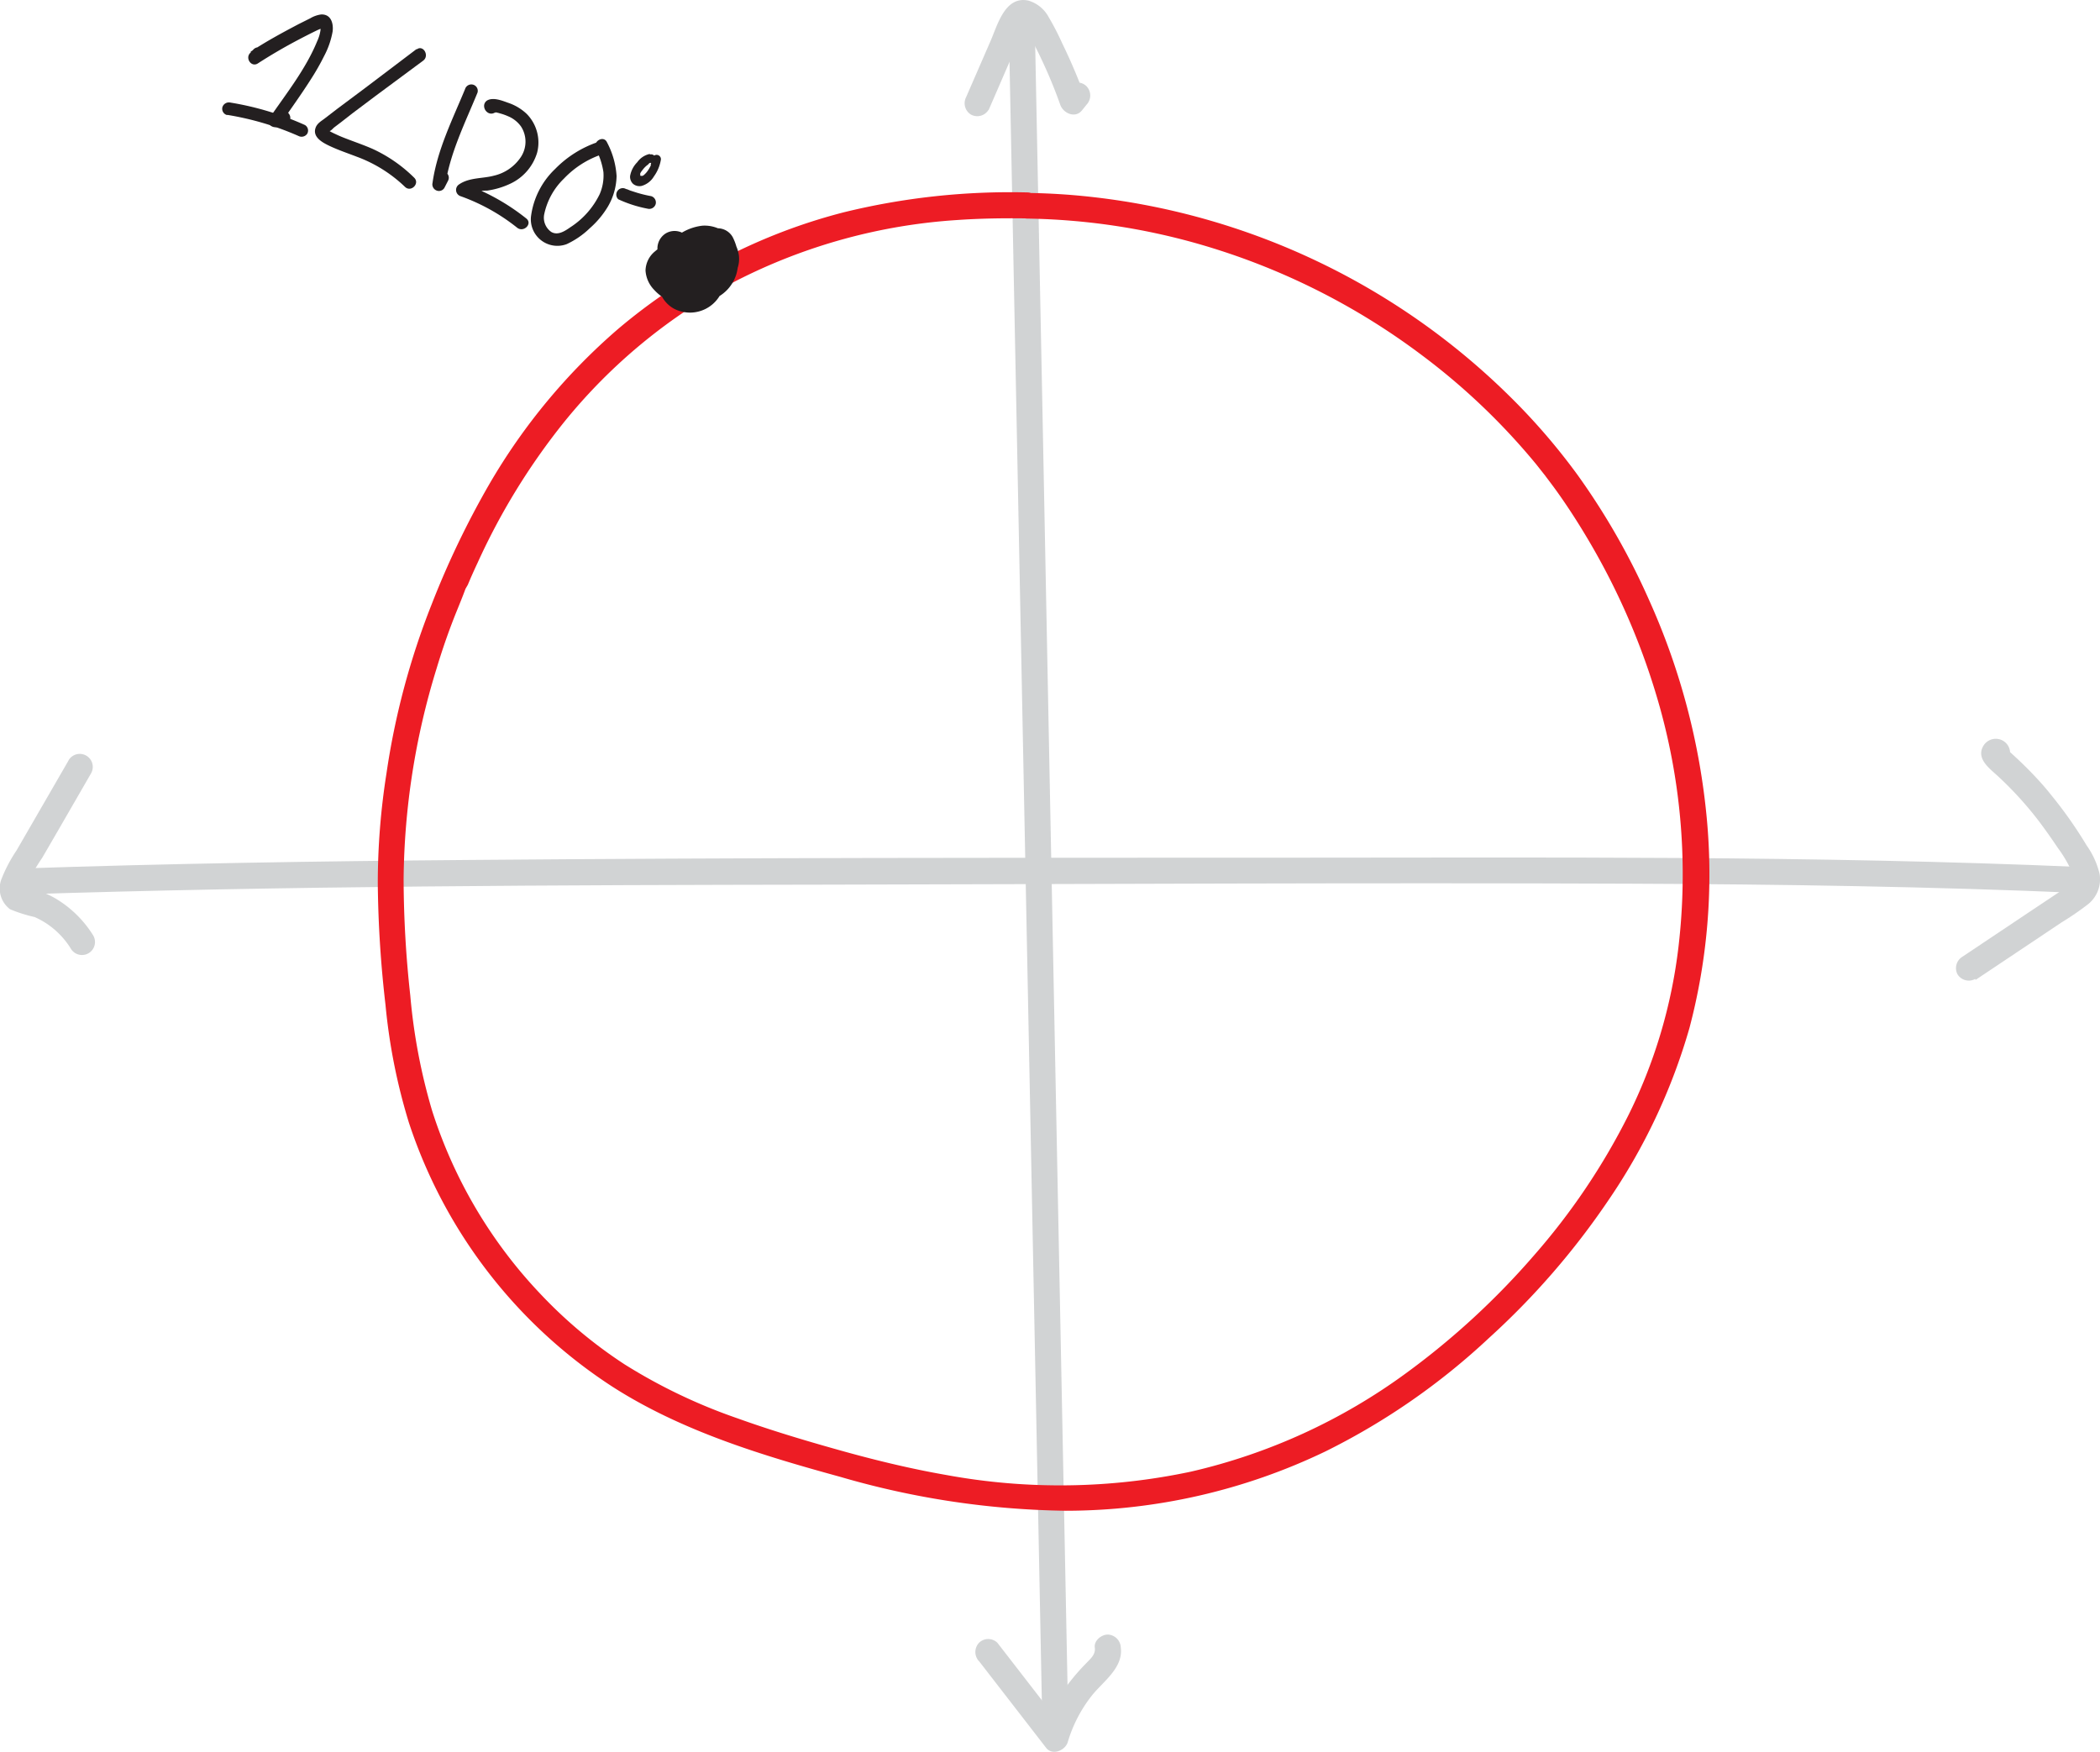 <svg xmlns="http://www.w3.org/2000/svg" viewBox="0 0 242.36 202.18">
  <defs>
    <style>
      .cls-1 {
        fill: #d1d3d4;
      }

      .cls-2 {
        fill: #ed1c24;
      }

      .cls-3 {
        fill: #231f20;
      }
    </style>
  </defs>
  <title>Asset 1</title>
  <g id="Layer_2" data-name="Layer 2">
    <g id="Layer_1-2" data-name="Layer 1">
      <g>
        <g>
          <path class="cls-1" d="M114.1,12.72,116.58,7l1.19-2.74c.16-.37.31-.74.49-1.09l.17-.29a.12.12,0,0,1-.1.08,1.29,1.29,0,0,0-.28,0c-.11-.05-.11-.05,0,0h0a2.74,2.74,0,0,1,.26.28,7.63,7.63,0,0,1,.62,1.07c.45.83.87,1.67,1.27,2.52q1.22,2.57,2.17,5.25c.34,1,1.74,1.62,2.51.66l.53-.66a1.54,1.54,0,0,0,0-2.12,1.5,1.5,0,0,0-2.12,0l-.53.66,2.5.66A64.2,64.2,0,0,0,122.6,5a30,30,0,0,0-1.55-3A3.91,3.91,0,0,0,118.7.07c-2.68-.58-3.55,2.76-4.34,4.59l-2.85,6.55a1.54,1.54,0,0,0,.53,2,1.52,1.52,0,0,0,2.06-.54Z" transform="translate(-0.01)"/>
          <path class="cls-1" d="M116.42,2.18l1.52,77q.75,38.3,1.51,76.59.42,21.58.85,43.18c0,1.93,3,1.94,3,0q-.75-38.47-1.52-76.95l-1.5-76.61-.86-43.22c0-1.92-3-1.93-3,0Z" transform="translate(-0.01)"/>
          <path class="cls-1" d="M113,191.74l7.74,10c.72.94,2.21.31,2.5-.66a16,16,0,0,1,2.79-5.38c1.29-1.62,3.63-3.18,3.33-5.53a1.56,1.56,0,0,0-1.5-1.5c-.73,0-1.61.69-1.5,1.5s-.48,1.27-1.06,1.88a24.32,24.32,0,0,0-2.14,2.5,19,19,0,0,0-2.81,5.73l2.51-.66-7.74-10a1.51,1.51,0,0,0-2.12,0,1.55,1.55,0,0,0,0,2.13Z" transform="translate(-0.01)"/>
        </g>
        <g>
          <path class="cls-1" d="M7.92,87.78l-4,6.92-2,3.46a17.07,17.07,0,0,0-1.75,3.33,3,3,0,0,0,1,3.46,16.78,16.78,0,0,0,2.84.9,9.37,9.37,0,0,1,4.14,3.59,1.5,1.5,0,1,0,2.59-1.51,12.84,12.84,0,0,0-4.42-4.28,10.63,10.63,0,0,0-2.72-1.07,3.17,3.17,0,0,0-.67-.13c-.31,0-.11-.08-.06,0,.12.35.16-.24.22-.39A26.92,26.92,0,0,1,4.89,99l1.88-3.24,3.74-6.48a1.5,1.5,0,0,0-2.59-1.52Z" transform="translate(-0.01)"/>
          <path class="cls-1" d="M228,113.11l6.6-4.41,3.3-2.21a33.36,33.36,0,0,0,3.13-2.15,3.7,3.7,0,0,0,1.3-3.44,9.47,9.47,0,0,0-1.51-3.33,49.66,49.66,0,0,0-4.12-5.85c-.79-1-1.61-1.89-2.47-2.77q-.66-.67-1.35-1.32L232.2,87l-.31-.28-.16-.13c-.24-.26-.25-.15,0,.31l-.21.76.05-.09-.89.69.08,0h-.8l-.19-.07-.69-.9,0,.08.15-1.16,0,.08a1.54,1.54,0,0,0,.54,2,1.5,1.5,0,0,0,2-.53,1.65,1.65,0,0,0-.56-2.24,1.67,1.67,0,0,0-2.27.52c-.94,1.51.68,2.65,1.65,3.55a40.79,40.79,0,0,1,4.8,5.29c.75,1,1.45,2,2.12,3a14.51,14.51,0,0,1,1.77,3.11c.31,1-.52,1.25-1.26,1.74l-3.51,2.34-8.05,5.38a1.54,1.54,0,0,0-.54,2,1.53,1.53,0,0,0,2.06.54Z" transform="translate(-0.01)"/>
          <path class="cls-1" d="M2.07,103.25c31.13-1,62.28-1.09,93.42-1.14,30.91-.06,61.82-.24,92.73-.11,17.36.07,34.72.33,52.06,1.08,1.93.08,1.92-2.92,0-3C209.22,98.73,178.12,99,147,99s-61.88,0-92.82.26c-17.38.14-34.77.41-52.15,1-1.92.06-1.93,3.06,0,3Z" transform="translate(-0.01)"/>
        </g>
      </g>
      <g id="unit_circle" data-name="unit circle">
        <path class="cls-2" d="M118.57,25.23a76.26,76.26,0,0,1,19.74,2.92A79.12,79.12,0,0,1,164.11,41a76.09,76.09,0,0,1,13.2,12.6l.79,1,.27.34.09.12c.18.23-.21-.28-.08-.1.4.53.81,1.07,1.2,1.61,1.31,1.82,2.52,3.7,3.66,5.62a80.54,80.54,0,0,1,8.33,19.44,71.82,71.82,0,0,1,2.16,27.6,59.22,59.22,0,0,1-5.83,19.58,76.65,76.65,0,0,1-10.84,16.08,88.8,88.8,0,0,1-14.75,13.59,67.66,67.66,0,0,1-24.88,11.39,72.63,72.63,0,0,1-28.22.38c-3.9-.68-7.75-1.6-11.56-2.65-4.22-1.17-8.44-2.42-12.56-3.9a63.49,63.49,0,0,1-13-6.22,53.39,53.39,0,0,1-9.59-8,54.9,54.9,0,0,1-12.63-21.31,67.27,67.27,0,0,1-2.51-13.27,124.92,124.92,0,0,1-.77-13.39,84.72,84.72,0,0,1,3.8-24.33c.68-2.26,1.45-4.48,2.34-6.67.34-.84.69-1.69,1-2.54L54,67.5l.36-.85c.25-.56.5-1.12.76-1.67a76.34,76.34,0,0,1,10-16.27A63.56,63.56,0,0,1,85,32.4a65.18,65.18,0,0,1,25.42-7c2.71-.19,5.42-.23,8.13-.19a1.5,1.5,0,0,0,0-3A80.58,80.58,0,0,0,97.41,24.5,65.57,65.57,0,0,0,71.31,38,70.22,70.22,0,0,0,56.49,55.87a101.67,101.67,0,0,0-6.66,13.88,86.91,86.91,0,0,0-5.22,19.54,81.73,81.73,0,0,0-1,12.69,130.89,130.89,0,0,0,.89,14,67.69,67.69,0,0,0,2.7,13.6,57.86,57.86,0,0,0,23.49,30.48C78.68,165.19,88,168,97,170.47A97.24,97.24,0,0,0,123,174.38a69.24,69.24,0,0,0,30-6.86,78.52,78.52,0,0,0,18.84-13.07,87.92,87.92,0,0,0,13.72-15.8,68.76,68.76,0,0,0,9.43-20,69.39,69.39,0,0,0,2-24.18,79.32,79.32,0,0,0-6.66-25.21,80.83,80.83,0,0,0-8.21-14.38,73.38,73.38,0,0,0-7.95-9.21,81.53,81.53,0,0,0-47.75-22.89,75.28,75.28,0,0,0-7.8-.51C116.64,22.2,116.64,25.2,118.57,25.23Z" transform="translate(-0.01)"/>
      </g>
      <g>
        <path class="cls-3" d="M29.28,5.69l-.42.45c-.56.61.17,1.66.91,1.18Q32,5.88,34.37,4.63c.76-.4,1.52-.79,2.29-1.16,0,0,.52-.22.52-.24C37,3,37,3,37,3.27v.2a4.54,4.54,0,0,1-.39,1.3c-1.31,3.2-3.54,6-5.49,8.84-.48.69.41,1.29,1,1l1-.46c.89-.39.12-1.68-.75-1.3l-1,.46,1,1c1.22-1.77,2.48-3.51,3.62-5.32a26.53,26.53,0,0,0,1.41-2.49,9.56,9.56,0,0,0,1-2.88c.11-.93-.19-2-1.33-1.95a3.28,3.28,0,0,0-1.25.44l-1.34.67c-1.9,1-3.75,2-5.55,3.19l.91,1.18.42-.45C31,6.05,30,5,29.28,5.69Z" transform="translate(-0.01)"/>
        <path class="cls-3" d="M26.24,13.26a33.75,33.75,0,0,1,8.23,2.44.78.78,0,0,0,1-.27.74.74,0,0,0-.27-1,34.48,34.48,0,0,0-8.59-2.59.79.79,0,0,0-.93.52.75.75,0,0,0,.53.92Z" transform="translate(-0.01)"/>
        <path class="cls-3" d="M48.09,5.66,42,10.27,39,12.51,37.45,13.7c-.35.27-.81.52-1,1-.44,1.12.8,1.77,1.63,2.16,1,.47,2.07.83,3.11,1.23a16,16,0,0,1,5.56,3.48c.69.67,1.75-.39,1.06-1.06A16.76,16.76,0,0,0,43,17.18c-.89-.39-1.8-.71-2.7-1.05-.5-.19-1-.38-1.48-.61-.24-.11-.48-.22-.71-.35L37.91,15c-.12.28-.08.33.1.13.19,0,.43-.32.59-.44l.79-.6,1.28-1,2.66-2L48.85,7c.76-.57,0-1.88-.76-1.29Z" transform="translate(-0.01)"/>
        <path class="cls-3" d="M53.68,10.29c-1.44,3.49-3.21,7-3.75,10.81a.76.76,0,0,0,.44.88.73.73,0,0,0,.93-.3l.42-.82c.43-.86-.86-1.62-1.3-.76l-.41.82,1.37.58c.53-3.78,2.31-7.32,3.74-10.81a.74.74,0,0,0-.52-.92.76.76,0,0,0-.92.52Z" transform="translate(-0.01)"/>
        <path class="cls-3" d="M56.42,11.68l-.06,0h.76l-.07-.05.37.65v-.09l-.37.65c-.22.12.06.1.18.13a3.89,3.89,0,0,1,.49.12,6.44,6.44,0,0,1,.93.33,3.45,3.45,0,0,1,1.49,1.18,3.22,3.22,0,0,1,0,3.5A5.11,5.11,0,0,1,57,20.28c-1.3.35-2.82.19-4,1a.76.76,0,0,0,.18,1.37,22.64,22.64,0,0,1,6.51,3.63c.75.6,1.82-.45,1.06-1.06a24.94,24.94,0,0,0-7.17-4l.18,1.37A5.18,5.18,0,0,1,56.24,22a9.25,9.25,0,0,0,2.67-.8A5.78,5.78,0,0,0,62,17.62a4.7,4.7,0,0,0-1.2-4.47,5.79,5.79,0,0,0-2.16-1.29c-.69-.25-1.69-.65-2.38-.28a.74.74,0,0,0-.38.65.92.92,0,0,0,.45.78.74.74,0,0,0,.76,0l.06,0c.79-.55,0-1.85-.76-1.3Z" transform="translate(-0.01)"/>
        <path class="cls-3" d="M69.12,16.36a12.52,12.52,0,0,0-5.05,3.15A9.18,9.18,0,0,0,61.29,25a3.06,3.06,0,0,0,4.12,3.18,9.71,9.71,0,0,0,2.66-1.83,10.51,10.51,0,0,0,2.1-2.51,7.29,7.29,0,0,0,1-3.52,9.57,9.57,0,0,0-1.1-3.88c-.39-.88-1.69-.12-1.3.75a8.47,8.47,0,0,1,.88,2.67,5.4,5.4,0,0,1-.44,2.57,9.45,9.45,0,0,1-3.36,3.79c-.63.44-1.46,1-2.22.55a2,2,0,0,1-.82-2,8,8,0,0,1,2.28-4.15,10.78,10.78,0,0,1,4.44-2.82c.91-.31.52-1.76-.4-1.45Z" transform="translate(-0.01)"/>
        <path class="cls-3" d="M75,17.77a2.36,2.36,0,0,0-1.44.95,3,3,0,0,0-.83,1.59,1.12,1.12,0,0,0,.33.9,1.15,1.15,0,0,0,1,.25,2.43,2.43,0,0,0,1.42-1.1,4.53,4.53,0,0,0,.79-1.86.5.5,0,0,0-.35-.61.5.5,0,0,0-.61.35,3.55,3.55,0,0,1-.19.69l0,.1s0,.1,0,0l0,0,0,.07-.18.34-.18.28-.07.09h0l-.12.15-.24.24s0,0,0,0,.08-.06,0,0l-.16.1-.07,0s.12,0,0,0l-.14,0c-.08,0,0,0,0,0s-.07,0-.06,0h0l0,0,0,0s0,0,0,0-.08,0,0,0,0-.05,0-.05.06.11,0,0l0-.06s0,.1,0,0,0,0,0,0v-.1s0-.05,0-.07,0,.11,0,0,0-.1,0-.15a.49.49,0,0,0,0-.07c0,.07,0,0,0,0L73.9,20c.06-.09.11-.18.17-.26l.11-.14,0,0,0,0a3,3,0,0,1,.53-.54c-.09.07,0,0,0,0l.08-.05A1,1,0,0,1,75,18.8s-.12,0,0,0l.11,0,.19,0a.52.52,0,0,0,.35-.62.52.52,0,0,0-.62-.35Z" transform="translate(-0.01)"/>
        <path class="cls-3" d="M71.36,23a14.5,14.5,0,0,0,3.4,1.09.77.77,0,0,0,.92-.53.76.76,0,0,0-.52-.92,14.7,14.7,0,0,1-1.62-.39L72.76,22l-.39-.16.07,0-.11,0-.22-.09A.75.75,0,0,0,71.36,23Z" transform="translate(-0.01)"/>
        <path class="cls-3" d="M77.22,27.88l-.67.68a2,2,0,0,0-.16,2.63A2,2,0,0,0,79,31.7a14.67,14.67,0,0,1,2.82-1.63h-2l.27.16c.26.15-.39-.36-.17-.13,0,.06.11.11.16.16.22.23-.3-.47-.11-.13l.13.23c.14.27-.18-.51-.09-.19a4.39,4.39,0,0,1,.13.52L80,30.16a4.07,4.07,0,0,1,0,.78l.07-.53a2.33,2.33,0,0,1-.08.38c0,.1-.18.5,0,.13s0,0-.08.11-.2.28,0,0,.06-.08,0,0a1.14,1.14,0,0,1-.11.11c-.19.21.34-.21.18-.14l-.33.2c-.26.16.38-.11.21-.08a1.17,1.17,0,0,0-.2.06,3.1,3.1,0,0,1-.42.08l.54-.07a3.3,3.3,0,0,1-.77,0l.53.07a3.63,3.63,0,0,1-.67-.15L78.74,31s.48.23.24.09l-.34-.19a1.1,1.1,0,0,0-.14-.09c-.18-.11.34.3.2.15a2.83,2.83,0,0,1-.25-.24l-.12-.13c-.14-.13.24.38.16.2l-.11-.16q-.07-.13,0,.09c.06.17.07.18,0,0l.07.54v-.12l-.08.54c0-.16,0-.14,0,0a.84.84,0,0,1-.25.37c.08-.06.15-.15.23-.22.24-.22-.32.21-.12.09l.27-.17a2.4,2.4,0,0,0,.23-.11c-.31.12-.39.15-.24.1l.15-.06a4.29,4.29,0,0,1,.6-.13l-.53.07a3.47,3.47,0,0,1,.72,0l-.53-.07a2.57,2.57,0,0,1,.4.08l.2.06c-.33-.14-.4-.17-.21-.08a3.37,3.37,0,0,0,.32.19c-.27-.22-.33-.26-.18-.13l.1.1a.94.94,0,0,1,.1.1c.13.16.09.1-.13-.18a2.14,2.14,0,0,0,.2.32c.09.19.06.11-.09-.22a.64.64,0,0,1,.06.18,2.21,2.21,0,0,1,.08.37l-.07-.53a2.1,2.1,0,0,1,0,.56l.08-.53c0,.1-.06.2-.08.3s.28-.48.06-.16l-.06.12c-.11.16-.06.1.16-.2a1.57,1.57,0,0,0-.18.19c-.11.1-.09.09.06,0l.07,0-.23.14c-.29.17.47-.15.16-.07l-.34.08.54-.07a1.74,1.74,0,0,1-.51,0l.53.07c-.12,0-.22-.06-.34-.09.47.11.4.19.2.07-.35-.21.23.22.14.11l-.17-.18c.42.42.24.33.15.16s-.1-.43,0,.15c0-.17-.1-.34-.13-.52l.08.53a3.43,3.43,0,0,1,0-1l-.07.53a5.56,5.56,0,0,1,.26-1c-.22.67-.06.15,0,0a2.39,2.39,0,0,0,.13-.21c.17-.27-.34.41-.08.11s.27-.31.43-.46a1.16,1.16,0,0,1,.24-.2l-.24.18.17-.12.27-.15c.07,0,.37-.17,0,0s0,0,.1,0l.35-.07L81,30.1a2,2,0,0,1,.6,0L81.1,30l.28.07c.14.05.12,0-.06,0s-.2-.08-.06,0l.2.13c.17.1-.4-.36-.11-.08a1.36,1.36,0,0,0,.17.17c-.3-.24-.24-.31-.11-.09s-.12-.48-.06-.15l.06.27-.07-.53a2.17,2.17,0,0,1,0,.36l.07-.53a1.16,1.16,0,0,1,0,.18c-.07.19,0,.1.12-.26l-.12.2c.19-.39.29-.34.12-.18s.28-.16.14-.1a1,1,0,0,0-.23.13c0-.07.55-.2.18-.09a2.66,2.66,0,0,1-.56.12l.53-.07a4.58,4.58,0,0,1-1.11,0l.53.07c-.19,0-.38-.06-.58-.11l1.47,1.93,0-.38-.07.54a3.43,3.43,0,0,1,.11-.46c0-.08.13-.36,0,0s0,.05,0,0,.15-.24.23-.36-.33.37-.11.15l.16-.17.18-.16c.19-.18-.15.13-.19.14s.32-.2.4-.25c.28-.16-.4.15-.18.07l.22-.08a3.73,3.73,0,0,1,.46-.09l-.53.07.28,0-1.73-1c.17.36-.15-.46,0-.09l.09.26a5.78,5.78,0,0,1,.12.57l-.07-.53a4.31,4.31,0,0,1,0,1l.07-.53a2.83,2.83,0,0,1-.08.4l-.06.2c-.08.2-.05.13.08-.19a1.27,1.27,0,0,0-.2.36c.22-.28.27-.35.14-.19a.94.94,0,0,1-.1.1l-.1.09c-.15.13-.09.09.19-.14l-.31.2c-.28.16.52-.18.05,0l-.35.08.53-.07a3.31,3.31,0,0,1-.63,0l.53.07-.26-.06c-.14-.05-.11,0,.07,0s.21.09.08,0-.13-.16.13.13l-.17-.16c.06,0,.33.49.13.15-.1-.17-.08-.37.07.19a2.3,2.3,0,0,1-.12-.45l.07.53a2.53,2.53,0,0,1,0-.55l-.07.53c0-.1,0-.19.07-.29.08-.3-.25.47-.08.2s-.36.37-.13.16-.38.25-.11.08h-2a1.54,1.54,0,0,1-.59-.7c-.13-.33,0-.14,0,0l-.07-.53v.15l.07-.54c0,.1-.1.31,0,0a1.37,1.37,0,0,1,.58-.7l2.42.31a6.91,6.91,0,0,1-1-1c-.13-.15.3.42,0,.06a3.23,3.23,0,0,1-.18-.28c-.13-.21-.24-.42-.35-.63a2,2,0,0,0-2.73-.72,2.05,2.05,0,0,0-.72,2.74,7.84,7.84,0,0,0,2.08,2.64,2.07,2.07,0,0,0,2.42.31,2.65,2.65,0,0,0,0-4.52,2,2,0,0,0-2,0A3.56,3.56,0,0,0,77,31.12a3.9,3.9,0,0,0,1.81,3.18,4.1,4.1,0,0,0,3.69.16A4.51,4.51,0,0,0,85,31.62a5.86,5.86,0,0,0-.44-4.27,2,2,0,0,0-1.73-1,5.21,5.21,0,0,0-5,5,2,2,0,0,0,1.47,1.93c1.94.48,4.52.22,5.57-1.73a3.37,3.37,0,0,0,.41-2.11,4,4,0,0,0-4.21-3.39,5.91,5.91,0,0,0-5,4.24c-.58,1.91-.13,4.35,1.76,5.36a4,4,0,0,0,5.77-3,4.56,4.56,0,0,0-4.52-5A5.5,5.5,0,0,0,75.62,29a2.93,2.93,0,0,0-1.11,2.23,3.5,3.5,0,0,0,1,2.23,5.21,5.21,0,0,0,5.55,1.43,4.39,4.39,0,0,0,2.44-2.12,5.16,5.16,0,0,0,.41-3.26A4.17,4.17,0,0,0,82.38,27a3.07,3.07,0,0,0-.56-.38,2.14,2.14,0,0,0-1.31-.26,3.33,3.33,0,0,0-1,.34,13,13,0,0,0-1.34.69c-.44.26-.85.54-1.26.84l2.42,3.14.68-.68a2,2,0,0,0-2.83-2.83Z" transform="translate(-0.01)"/>
      </g>
    </g>
  </g>
</svg>
